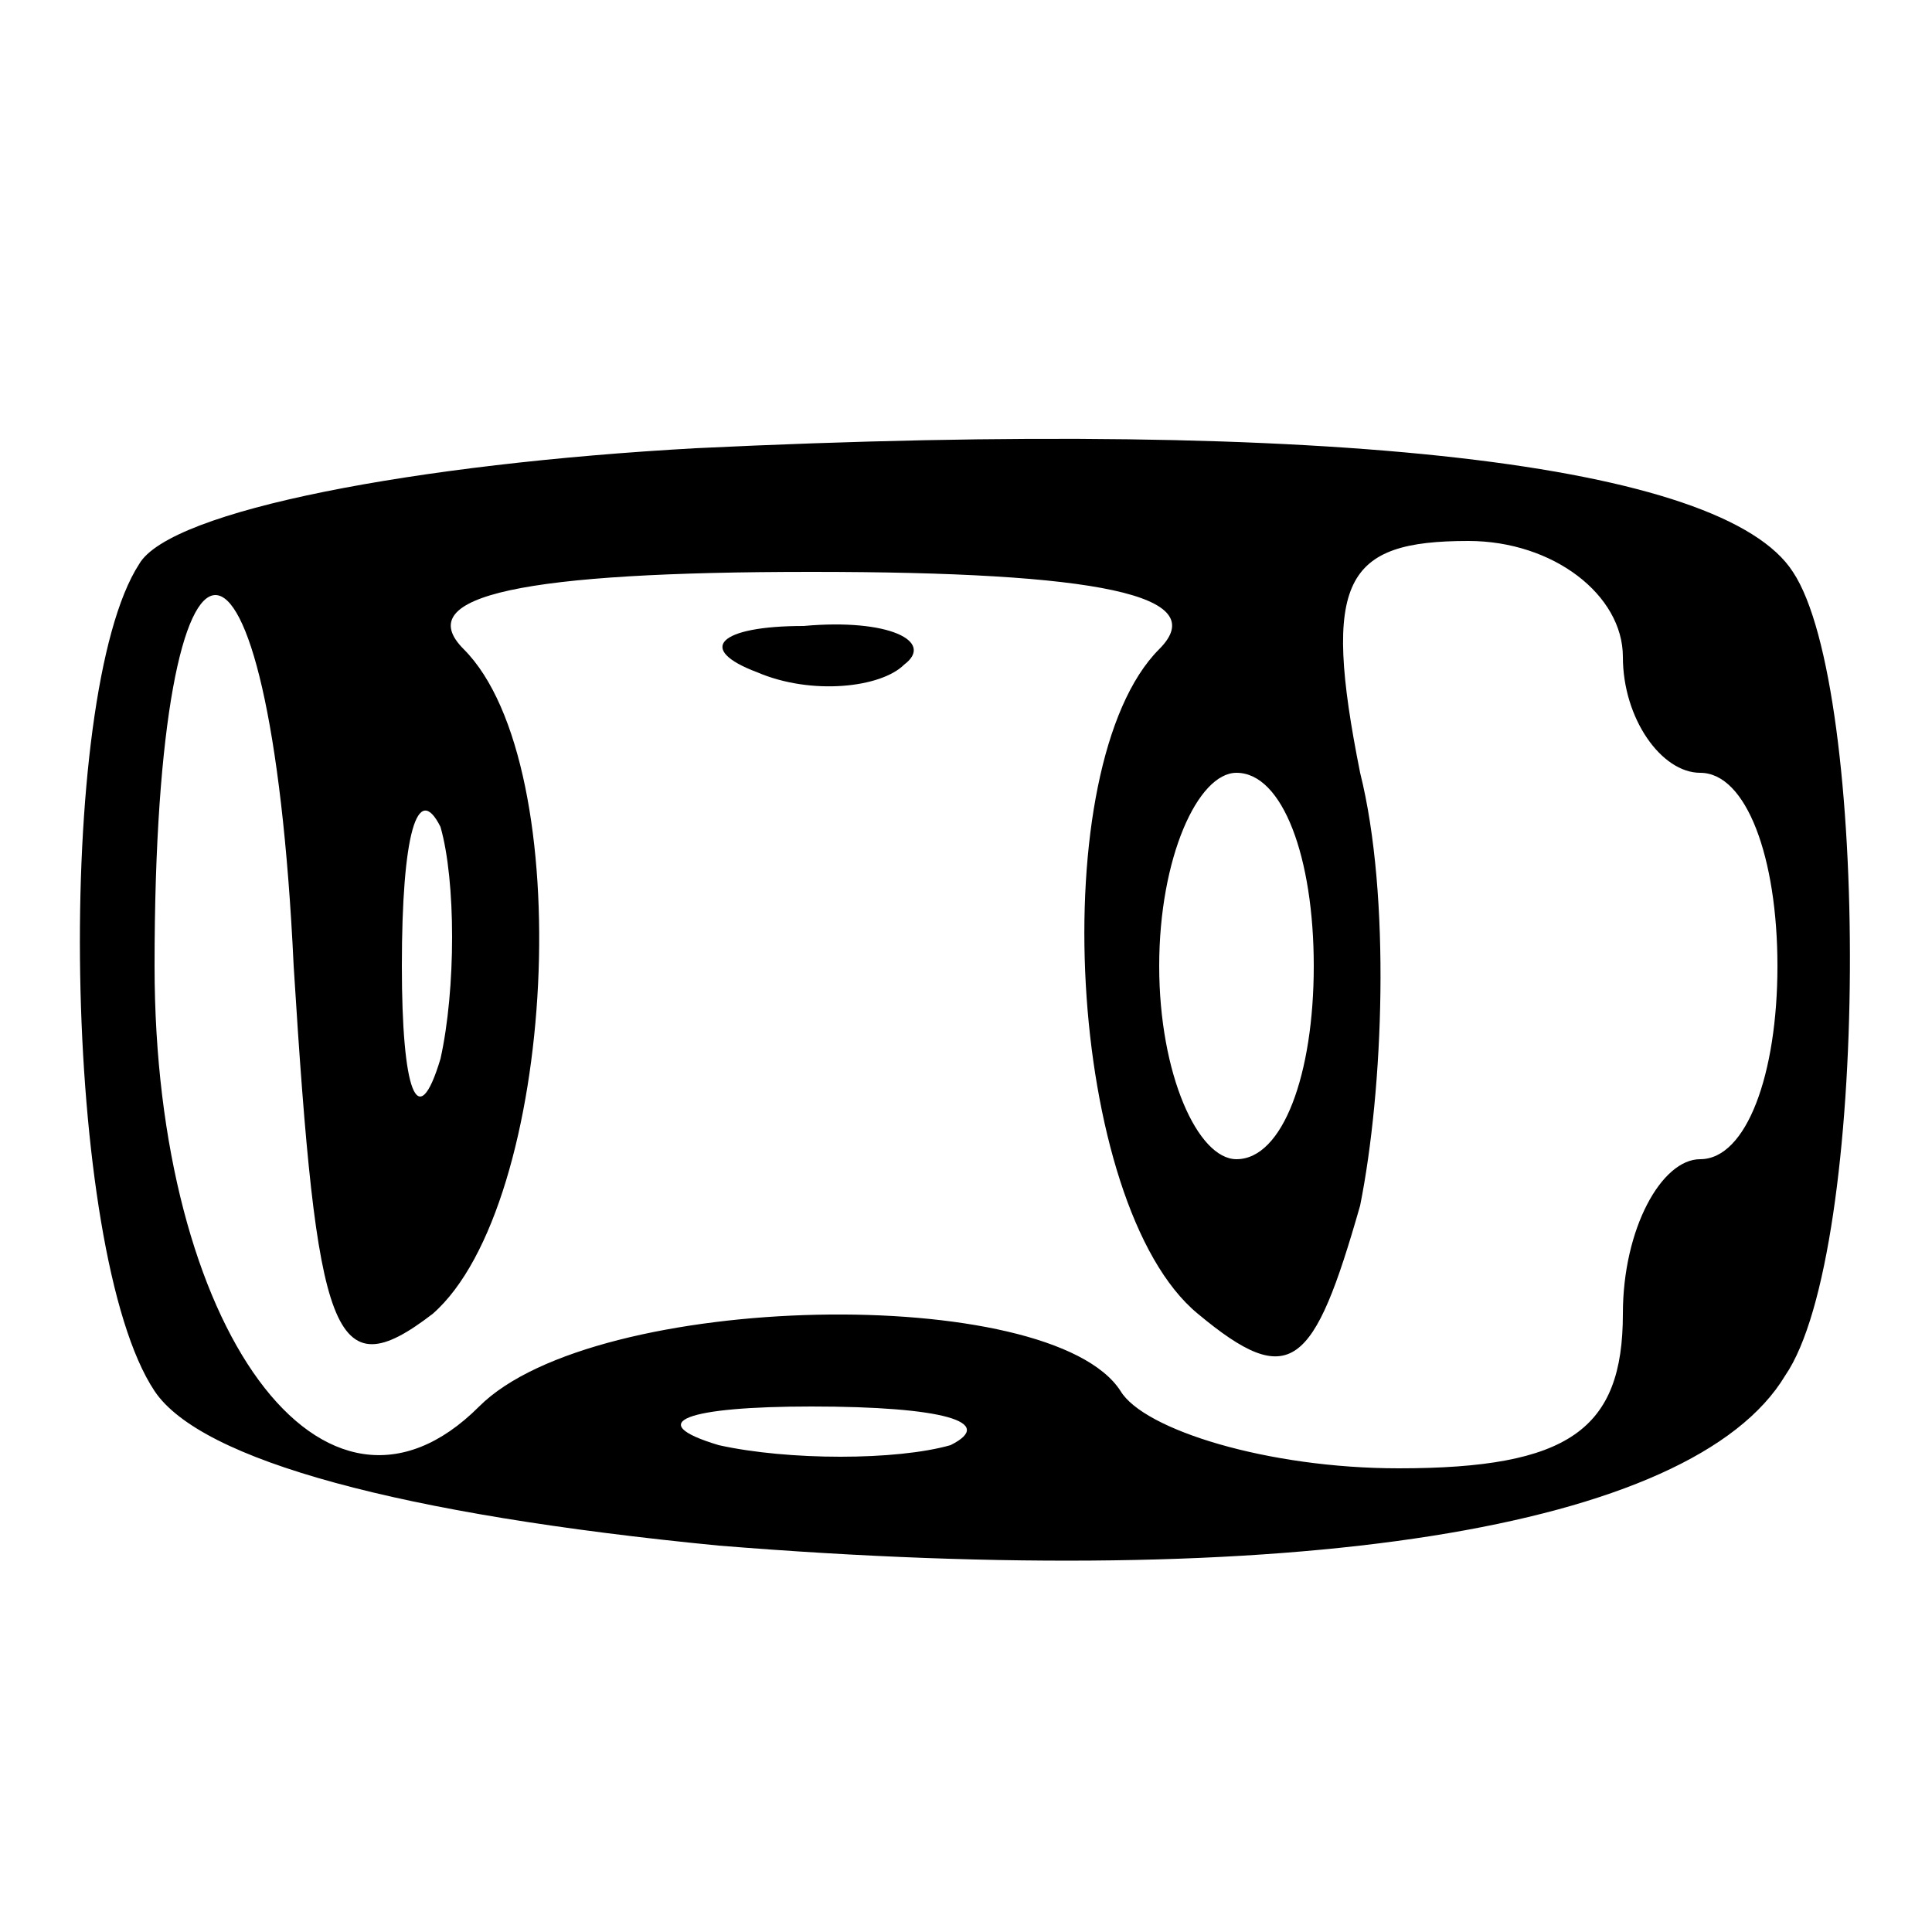 <?xml version="1.0" standalone="no"?>
<!DOCTYPE svg PUBLIC "-//W3C//DTD SVG 20010904//EN"
 "http://www.w3.org/TR/2001/REC-SVG-20010904/DTD/svg10.dtd">
<svg version="1.0" xmlns="http://www.w3.org/2000/svg"
 width="25pt" height="25pt" viewBox="0 0 25 25"
 preserveAspectRatio="xMidYMid meet">

<g transform="translate(0,25) scale(0.1,-0.1)"
fill="#000000" stroke="none">
<path d="M90 192 c-36 -2 -68 -8 -72 -15 -11 -17 -10 -89 2 -107 6 -9 32 -16
73 -20 74 -6 126 2 138 22 11 16 11 89 1 104 -9 14 -59 20 -142 16z m-34 -112
c16 14 19 71 4 86 -7 7 8 10 45 10 37 0 52 -3 45 -10 -15 -15 -12 -72 5 -86
12 -10 15 -7 21 14 3 15 4 40 0 56 -5 25 -2 30 14 30 11 0 20 -7 20 -15 0 -8
5 -15 10 -15 6 0 10 -11 10 -25 0 -14 -4 -25 -10 -25 -5 0 -10 -9 -10 -20 0
-15 -7 -20 -29 -20 -17 0 -33 5 -36 10 -9 14 -68 13 -83 -2 -20 -20 -42 10
-42 57 0 64 15 64 18 0 3 -48 5 -55 18 -45z m1 33 c-3 -10 -5 -4 -5 12 0 17 2
24 5 18 2 -7 2 -21 0 -30z m113 12 c0 -14 -4 -25 -10 -25 -5 0 -10 11 -10 25
0 14 5 25 10 25 6 0 10 -11 10 -25z m-47 -62 c-7 -2 -21 -2 -30 0 -10 3 -4 5
12 5 17 0 24 -2 18 -5z"/>
<path d="M98 163 c7 -3 16 -2 19 1 4 3 -2 6 -13 5 -11 0 -14 -3 -6 -6z"/>
</g>
</svg>
